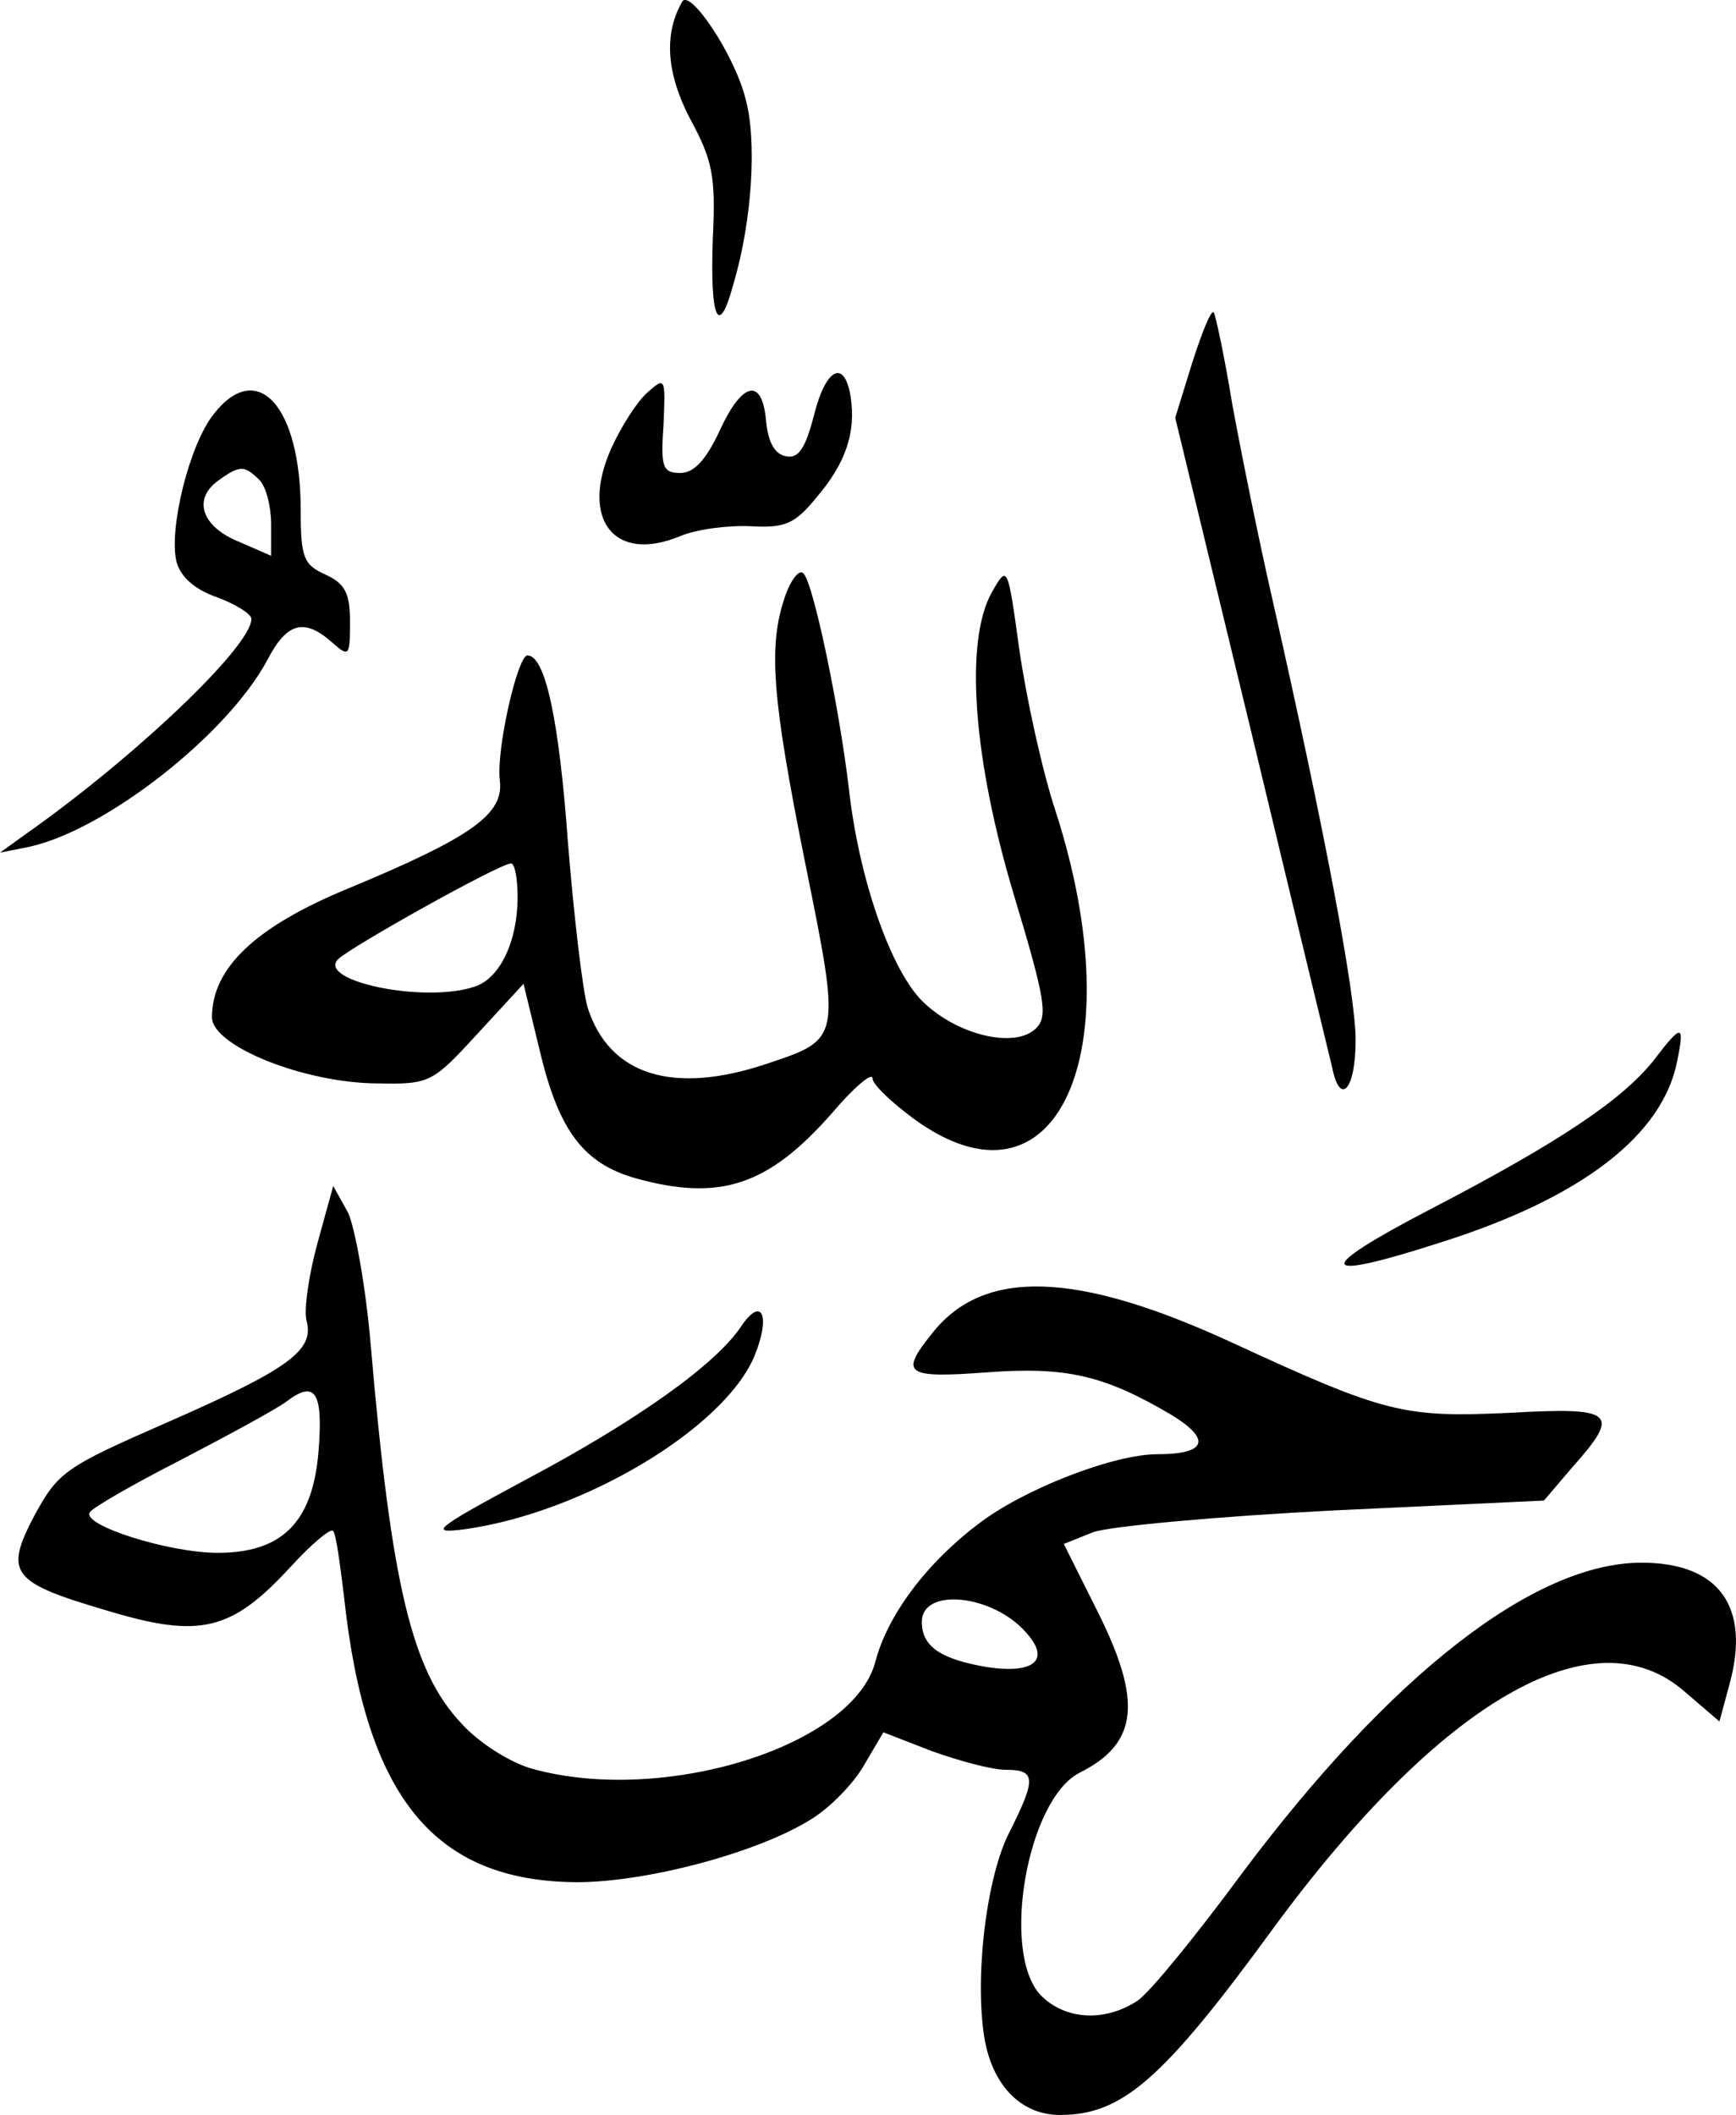<svg xmlns="http://www.w3.org/2000/svg" version="1.0" viewBox="1.5 0.54 176.08 214.46"><path d="M70.7.7c-1.9 3.3-1.6 7.3.8 11.9 2.3 4.2 2.6 5.9 2.3 12.1-.3 8.3.6 10.2 2.1 4.6 1.9-6.4 2.4-14.6 1.2-18.8C76 6.1 71.5-.6 70.7.7zM122.4 37.4l-1.7 5.5 7.7 31.8c4.2 17.5 7.9 32.8 8.2 34 .8 4.1 2.4 2.4 2.4-2.7 0-4.7-3.2-21.5-8.4-44.5-1.4-6.1-3.2-15-4.1-19.9-.8-4.9-1.7-9.1-1.9-9.4-.3-.2-1.2 2.1-2.2 5.2zM84.1 42.5c-.9 3.5-1.6 4.6-2.9 4.3-1.1-.2-1.8-1.4-2-3.6-.4-4.4-2.4-4-4.7 1-1.4 3-2.6 4.3-4 4.3-1.8 0-2-.6-1.7-4.9.2-4.8.2-4.9-1.7-3.2-1 .9-2.6 3.4-3.6 5.6-3.2 7.2.3 11.7 7 8.9 1.7-.7 4.8-1.1 7.1-1 3.5.2 4.5-.2 6.7-2.9 3-3.5 4-6.6 3.5-10.1-.6-4-2.5-3.1-3.7 1.6zM23.2 42.5c-2.5 3.1-4.6 11.7-3.8 15 .4 1.5 1.8 2.8 4.1 3.6 1.9.7 3.5 1.7 3.5 2.2 0 2.8-11.9 14.1-23 21.9L1.5 87l3-.6c7.7-1.7 20-11.3 24.1-18.9 2-3.9 3.8-4.3 6.6-1.8 1.7 1.5 1.8 1.4 1.8-2.1 0-2.9-.5-3.9-2.5-4.8-2.2-1-2.5-1.7-2.5-6.5 0-10.6-4.4-15.4-8.8-9.8zm4.6 6.7c.7.7 1.2 2.7 1.2 4.5v3.2l-3.2-1.4C22 54 21 51.2 23.6 49.3c2.2-1.6 2.7-1.6 4.2-.1zM81.1 61.1c-1.7 5-1.3 10.2 2.1 27.1 3.6 17.8 3.6 17.7-3.9 20.2-9.5 3.2-16 1.2-18.2-5.7-.5-1.7-1.4-9.3-2-16.8C58.2 73.5 56.8 67 55 67c-1 0-3.2 9.6-2.8 12.7.4 3.4-2.8 5.7-15.3 10.9-9.5 3.9-13.9 8.1-13.9 13.1 0 2.9 9.4 6.7 16.9 6.7 5.2.1 5.5-.1 10-5l4.7-5.1 1.7 7c1.9 7.9 4.4 11.2 9.6 12.7 8.6 2.4 13.5.8 20-6.6 2.2-2.6 4.1-4.2 4.1-3.5 0 .6 1.9 2.4 4.2 4.1 14.4 10.5 22.3-6.5 14.4-31.1-1.4-4.2-3-11.6-3.7-16.4-1.2-8.7-1.2-8.7-2.8-5.9-2.8 5-1.9 17 2.3 30.9 3.1 10.3 3.4 12.1 2.2 13.3-2.2 2.2-8.4.6-11.8-3-3.1-3.4-6.2-12.3-7.2-21.3-1-8.4-3.6-20.8-4.6-21.8-.4-.5-1.3.6-1.9 2.4zM54 91.5c0 4.5-1.8 8.3-4.4 9.1-5.1 1.7-16-.6-13.8-2.8 1.2-1.2 16.2-9.6 17.5-9.7.4-.1.7 1.5.7 3.4zM169.2 108.1c-3.2 4-9.6 8.3-22.7 15.1-11.9 6.2-11.5 7.4 1.2 3.3 14.2-4.5 22.4-10.8 23.9-18.3.8-3.9.5-3.9-2.4-.1zM33.7 126.6c-.9 3.3-1.4 6.8-1.1 7.9.8 3-1.9 4.9-14.2 10.3-10.3 4.5-11 5-13.4 9.4-3.1 5.9-2.4 6.8 7.5 9.7 9.3 2.8 12.5 2 18.4-4.4 2.2-2.4 4.2-4.1 4.4-3.7.3.4.7 3.4 1.1 6.7 2.2 20.4 9.2 28.8 23.6 28.9 7.1 0 18.4-3 23.8-6.4 1.8-1.1 4.2-3.5 5.3-5.4l2-3.4 4.9 1.9c2.8 1 6.1 1.9 7.5 1.9 3.1 0 3.1.9.4 6.3-2.4 4.6-3.6 15.1-2.5 21.2.9 4.7 3.8 7.5 7.6 7.5 6.3 0 10.4-3.5 21.7-19 17-23.1 32.5-32 41.7-23.9l3.5 3 1-3.7c2.2-7.9-1-12.4-8.9-12.4-10.9 0-25.5 11.4-40.6 31.6-4.5 6.1-9.2 11.9-10.5 12.8-3.3 2.2-7.4 2-9.9-.6-4-4.4-1.3-19.8 4-22.5 6-3 6.4-7.3 1.7-16.6l-3.3-6.6 3-1.2c1.7-.6 12.7-1.6 24.4-2.2l21.3-1 2.9-3.4c4.9-5.5 4.3-6.1-6.3-5.5-10.8.5-12.6.1-28.2-7.1-15.8-7.3-25.3-7.6-30.5-.9-3.3 4.1-2.6 4.5 5.6 3.9 8.1-.6 11.9.3 18.7 4.3 4.1 2.5 3.6 4-1.4 4-4.5 0-13.7 3.6-18.2 7.1-5.3 4-9.2 9.3-10.4 13.9-2.2 8.6-21.5 14.6-34.8 10.9-2.2-.6-5.4-2.6-7.2-4.6-5-5.3-7.1-13.9-9.2-38.4-.5-5.9-1.6-11.9-2.3-13.4l-1.5-2.7-1.6 5.8zm.1 21.2c-.6 7.1-3.7 10.2-10.2 10.2-5 0-13.8-2.8-13-4.1.3-.5 4.5-2.9 9.2-5.3 4.8-2.5 9.6-5.1 10.7-5.9 3-2.3 3.8-1 3.3 5.1zm71.7 18.2c2.6 2.8 1 4.3-3.8 3.6-4.8-.8-6.7-2.1-6.7-4.6 0-3.5 7.1-2.8 10.5 1z"/><path d="M76.7 135c-2.5 3.8-10.4 9.5-21.9 15.6-9.3 5-9.9 5.5-6.1 5 12-1.7 26.2-10.2 29.3-17.5 1.7-4.1.8-6.2-1.3-3.1z"/></svg>